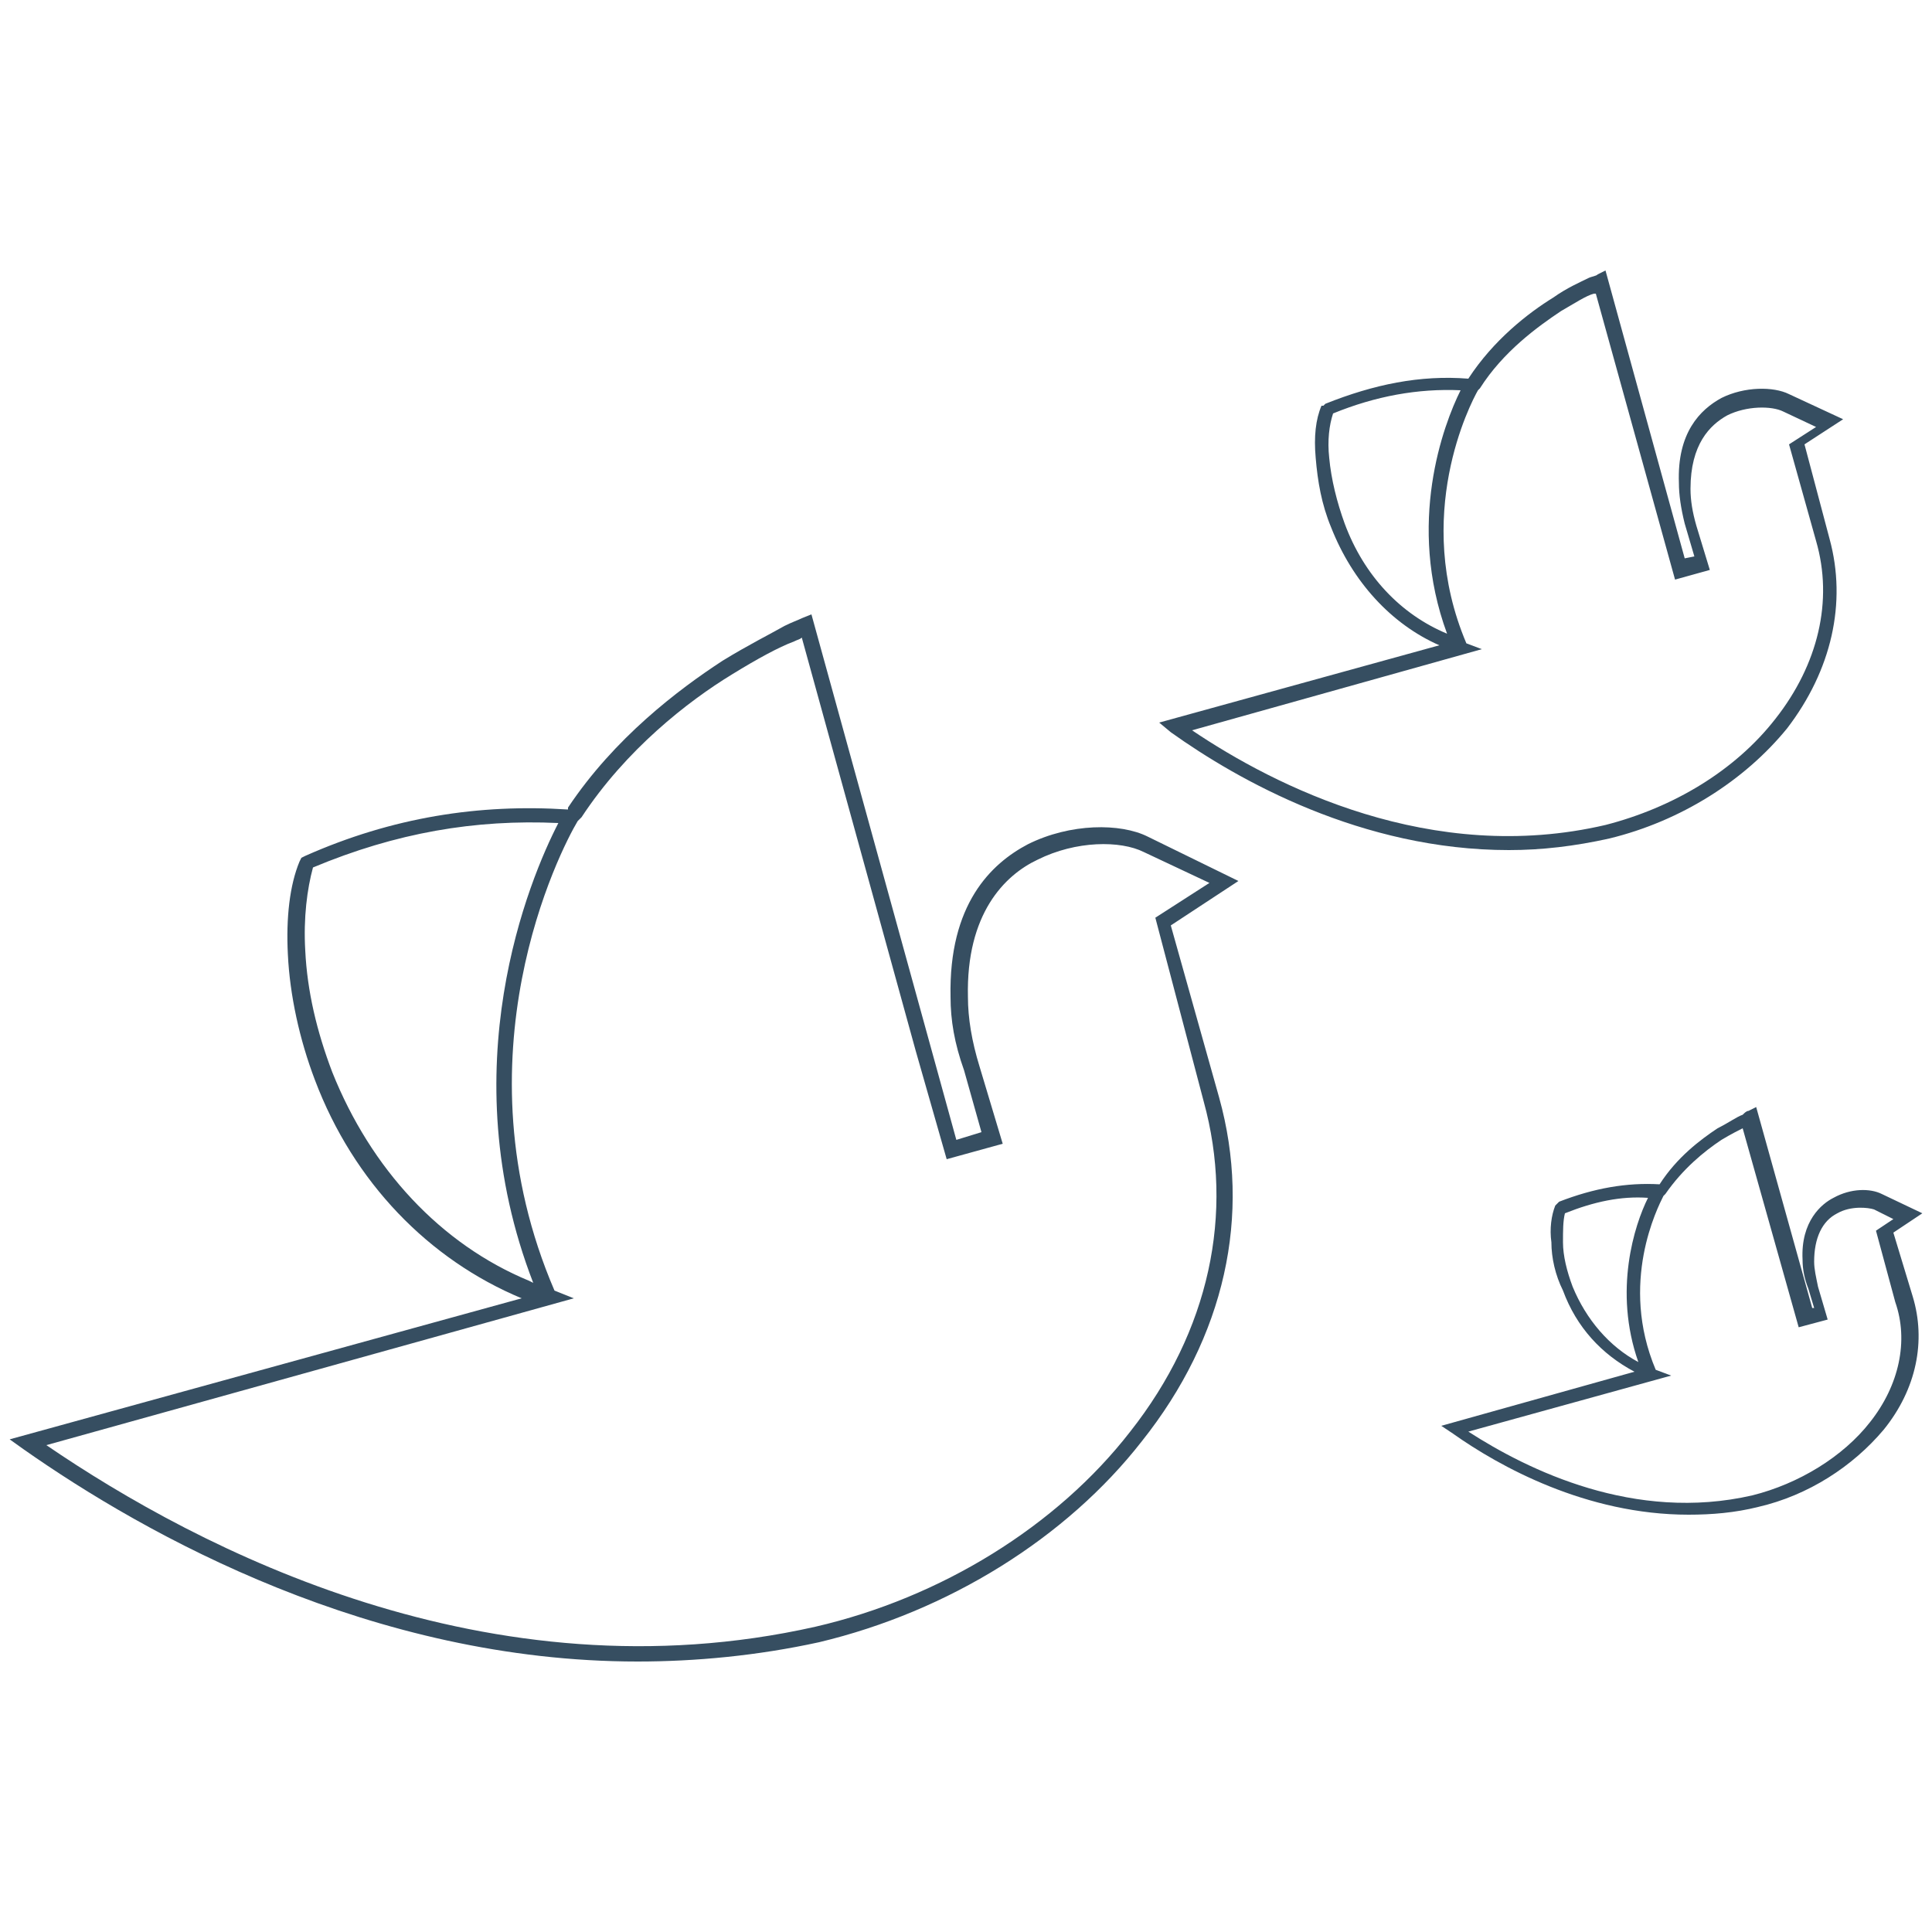 <?xml version="1.0" encoding="utf-8"?>
<!-- Generator: Adobe Illustrator 24.3.0, SVG Export Plug-In . SVG Version: 6.00 Build 0)  -->
<svg version="1.1" id="Capa_1" xmlns="http://www.w3.org/2000/svg" xmlns:xlink="http://www.w3.org/1999/xlink" x="0px" y="0px"
	 viewBox="0 0 100 100" style="enable-background:new 0 0 100 100;" xml:space="preserve">
<style type="text/css">
	.st0{fill:#364E61;}
</style>
<g>
	<path class="st0" d="M59.4,43.3c-1.4-0.7-4-0.7-6.2,0.4c-1.9,1-4.1,3.1-4,7.9c0,1.2,0.2,2.4,0.7,3.8l0.9,3.2L49.5,59L42,31.8
		L41.5,32c-0.2,0.1-0.5,0.2-0.9,0.4c-0.7,0.4-1.9,1-3.2,1.8c-2.3,1.5-5.6,4-8,7.6c0,0,0,0,0,0c0,0,0,0,0,0.1h0
		c-4.6-0.3-9.1,0.4-13.6,2.4l-0.2,0.1l-0.1,0.2c-0.5,1.2-0.7,2.9-0.6,4.8c0.1,2.1,0.6,4.4,1.4,6.5c2,5.3,5.9,9.3,10.7,11.3L0.5,74.5
		L1.2,75c6.4,4.5,18.1,11,31.8,11c3,0,6.2-0.3,9.4-1c6.7-1.6,12.8-5.4,16.7-10.4c4.3-5.4,5.7-11.7,4-17.8l-2.5-8.9l3.5-2.3
		L59.4,43.3z M17.2,55.5c-0.8-2.1-1.3-4.2-1.4-6.3c-0.1-1.7,0.1-3.2,0.4-4.3c4.3-1.8,8.4-2.5,12.7-2.3c-1.5,2.9-5.6,12.7-1.3,23.8
		l-0.2-0.1C22.8,64.4,19.2,60.5,17.2,55.5z M62.3,57c1.6,5.8,0.3,11.9-3.8,17.1c-3.8,4.9-9.8,8.6-16.3,10.1
		c-16.9,3.8-31.9-4-39.8-9.4l27.3-7.6l-1-0.4c-5.2-12.1,0.3-22.8,1.2-24.3l0.2-0.2c2.3-3.5,5.5-6,7.8-7.4c1.3-0.8,2.4-1.4,3.2-1.7
		c0.2-0.1,0.3-0.1,0.4-0.2l5.9,21.4L49,60l2.9-0.8l-1.2-4c-0.4-1.3-0.6-2.5-0.6-3.6c-0.1-4.3,1.9-6.3,3.6-7.1c2-1,4.3-1,5.5-0.4
		l3.4,1.6l-2.8,1.8L62.3,57z"/>
	<path class="st0" d="M60.6,37.9c3.5,2.5,9.9,6.1,17.5,6.1c1.7,0,3.4-0.2,5.2-0.6c3.7-0.9,7-3,9.2-5.7c2.3-3,3.1-6.5,2.2-9.8
		L93.4,23l2-1.3l-2.8-1.3c-0.8-0.4-2.3-0.4-3.5,0.2c-1.1,0.6-2.3,1.8-2.2,4.4c0,0.6,0.1,1.3,0.3,2.1l0.5,1.7l-0.5,0.1L83.1,14
		l-0.4,0.2c-0.1,0.1-0.3,0.1-0.5,0.2c-0.4,0.2-1.1,0.5-1.8,1c-1.3,0.8-3.1,2.2-4.4,4.2c-2.5-0.2-4.9,0.3-7.4,1.3l-0.1,0.1L68.4,21
		c-0.3,0.7-0.4,1.6-0.3,2.7c0.1,1.2,0.3,2.4,0.8,3.6c1.1,2.8,3.1,5,5.6,6.1l-14.5,4L60.6,37.9z M69.6,27.1c-0.4-1.1-0.7-2.3-0.8-3.4
		c-0.1-0.9,0-1.7,0.2-2.3c2.2-0.9,4.4-1.3,6.6-1.2c-0.9,1.8-2.8,6.9-0.7,12.6C72.5,31.8,70.6,29.8,69.6,27.1z M76.7,33.6l-0.8-0.3
		c-2.8-6.6,0.2-12.4,0.6-13.1l0.1-0.1c1.2-1.9,3-3.2,4.2-4c0.7-0.4,1.3-0.8,1.7-0.9c0,0,0.1,0,0.1,0l4.1,14.8l1.8-0.5l-0.7-2.3
		c-0.2-0.7-0.3-1.3-0.3-1.9c0-2.3,1-3.3,1.9-3.8c1-0.5,2.3-0.5,2.9-0.2l1.7,0.8l-1.4,0.9L94,28c0.9,3.1,0.1,6.4-2.1,9.2
		c-2.1,2.7-5.3,4.6-8.8,5.5c-9,2.1-17.1-2-21.4-4.9L76.7,33.6z"/>
	<path class="st0" d="M98,63.8l1.5-1l-2.1-1c-0.6-0.3-1.6-0.3-2.5,0.2c-0.6,0.3-1.7,1.2-1.6,3.2c0,0.5,0.1,1,0.3,1.5l0.3,1l-0.1,0
		l-2.9-10.4l-0.4,0.2c-0.1,0-0.2,0.1-0.3,0.2c-0.3,0.1-0.7,0.4-1.3,0.7c-0.9,0.6-2.1,1.5-3,2.9c-1.7-0.1-3.4,0.2-5.2,0.9l-0.1,0.1
		l-0.1,0.1c-0.2,0.5-0.3,1.2-0.2,1.9c0,0.8,0.2,1.7,0.6,2.5c0.7,1.9,2,3.3,3.7,4.2l-10,2.8l0.6,0.4c2.4,1.7,6.9,4.2,12.2,4.2
		c1.2,0,2.4-0.1,3.6-0.4c2.6-0.6,4.9-2.1,6.5-4c1.7-2.1,2.2-4.6,1.5-6.9L98,63.8z M81.4,66.6c-0.3-0.8-0.5-1.6-0.5-2.3
		c0-0.6,0-1.1,0.1-1.5c1.5-0.6,2.9-0.9,4.3-0.8c-0.7,1.4-1.8,4.8-0.5,8.5C83.3,69.7,82.1,68.3,81.4,66.6z M96.8,73.6
		c-1.4,1.8-3.7,3.2-6.1,3.8c-6.1,1.4-11.6-1.3-14.7-3.3l10.5-2.9l-0.8-0.3c-1.9-4.5,0.1-8.4,0.4-9l0.1-0.1c0.9-1.3,2-2.2,2.9-2.8
		c0.5-0.3,0.9-0.5,1.1-0.6l2.9,10.3l1.5-0.4l-0.5-1.7c-0.1-0.5-0.2-0.9-0.2-1.3c0-1.2,0.4-2.1,1.2-2.5c0.7-0.4,1.6-0.3,1.9-0.2
		l1,0.5l-0.9,0.6l1,3.7C98.8,69.4,98.3,71.7,96.8,73.6z"/>
</g>
</svg>
